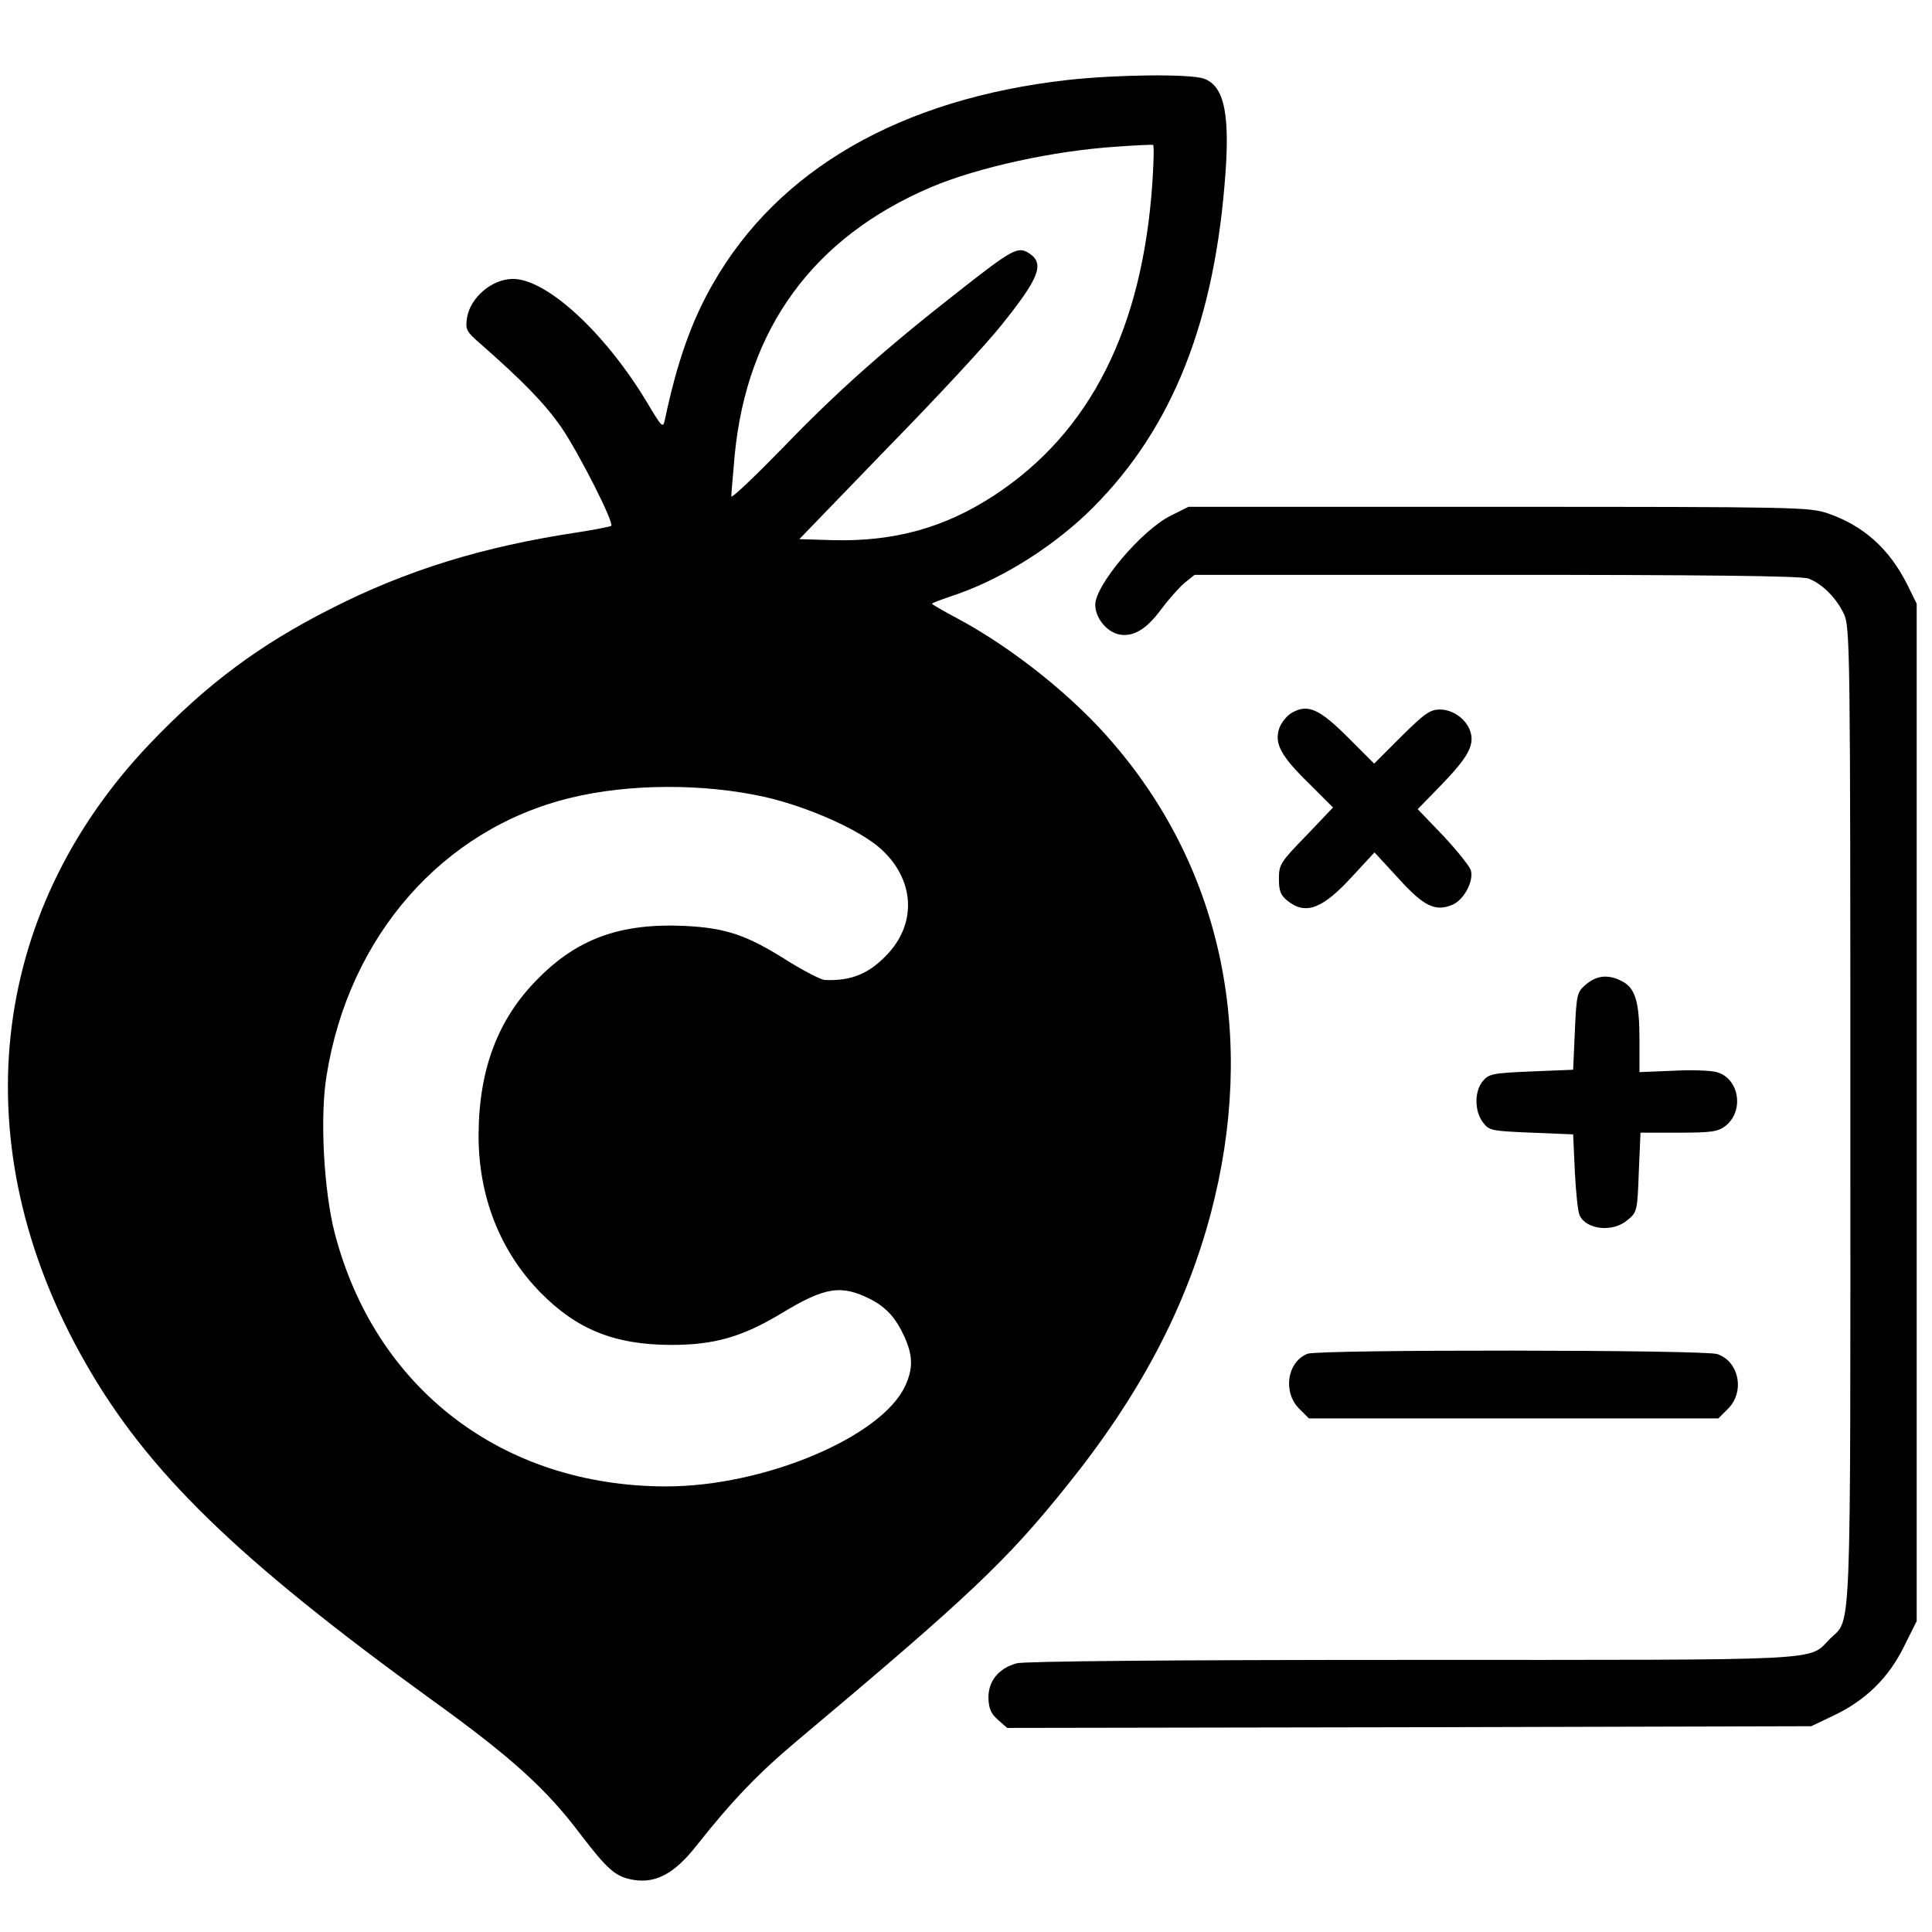 <?xml version="1.0" standalone="no"?>
<!DOCTYPE svg PUBLIC "-//W3C//DTD SVG 20010904//EN"
 "http://www.w3.org/TR/2001/REC-SVG-20010904/DTD/svg10.dtd">
<svg version="1.0" xmlns="http://www.w3.org/2000/svg"
 width="568pt" height="568pt" viewBox="0 0 568 568"
 preserveAspectRatio="xMidYMid meet">

<g transform="translate(0,568) scale(0.1,-0.1)"
fill="#000000" stroke="none">
<path d="M3140 5445 c-491 -55 -853 -263 -1045 -601 -62 -108 -105 -230 -140
-397 -6 -27 -8 -25 -54 52 -123 204 -294 361 -393 361 -61 0 -125 -54 -135
-114 -5 -35 -3 -40 42 -79 123 -108 188 -175 235 -243 51 -74 156 -281 147
-290 -2 -2 -46 -11 -98 -19 -279 -42 -504 -111 -729 -226 -209 -106 -363 -221
-529 -395 -478 -501 -551 -1186 -192 -1817 183 -323 448 -580 1021 -995 232
-167 336 -261 436 -394 82 -107 104 -126 158 -135 65 -10 119 19 183 100 105
133 182 213 295 308 510 428 617 530 793 749 216 268 350 523 424 800 137 516
36 1008 -283 1381 -117 139 -298 283 -458 369 -43 23 -78 43 -78 45 0 2 24 11
53 21 139 45 286 135 399 241 241 230 372 539 408 968 18 205 1 292 -61 314
-42 14 -253 12 -399 -4z m248 -301 c-29 -430 -182 -734 -463 -919 -147 -97
-297 -138 -479 -133 l-96 3 260 269 c144 147 294 309 334 360 111 138 128 181
82 211 -33 22 -49 13 -207 -111 -220 -172 -362 -299 -517 -460 -84 -86 -152
-151 -152 -143 0 8 5 62 10 121 36 373 232 641 578 788 137 58 360 107 547
119 55 4 102 6 105 5 3 -1 2 -51 -2 -110z m-1135 -1808 c127 -30 275 -96 337
-152 97 -88 106 -213 23 -305 -55 -61 -110 -84 -189 -80 -11 1 -58 25 -105 54
-123 78 -183 99 -309 105 -187 8 -314 -38 -431 -158 -115 -116 -171 -264 -172
-455 -1 -181 63 -344 182 -465 107 -109 219 -154 386 -154 125 0 208 24 321
92 130 79 177 86 264 42 46 -24 74 -55 99 -110 25 -56 26 -93 2 -145 -70 -150
-414 -295 -702 -295 -481 0 -856 287 -975 745 -32 124 -44 342 -24 462 65 411
342 726 716 817 175 43 396 43 577 2z"/>
<path d="M3442 4164 c-85 -42 -222 -204 -222 -262 0 -38 33 -79 69 -87 42 -9
82 15 125 74 21 28 51 62 67 76 l31 25 888 0 c604 0 898 -3 917 -11 40 -15 82
-57 104 -104 18 -38 19 -100 19 -1478 0 -1572 4 -1472 -60 -1535 -65 -66 10
-62 -1229 -62 -714 0 -1139 -4 -1162 -10 -54 -15 -84 -53 -83 -103 1 -31 8
-46 29 -64 l26 -23 1182 2 1182 3 65 31 c95 45 162 111 207 202 l38 76 0 1495
0 1496 -27 55 c-53 106 -128 174 -235 211 -54 18 -92 19 -968 19 l-911 0 -52
-26z"/>
<path d="M3799 3585 c-15 -8 -32 -29 -38 -46 -15 -45 4 -81 88 -163 l70 -70
-79 -83 c-76 -78 -80 -85 -80 -127 0 -36 5 -48 26 -65 54 -42 103 -23 193 76
l62 67 70 -76 c75 -83 109 -99 159 -78 34 14 64 71 54 102 -4 12 -40 57 -81
101 l-75 78 71 73 c75 78 95 113 85 151 -9 37 -50 69 -90 69 -30 0 -45 -11
-114 -79 l-80 -80 -77 77 c-84 84 -118 99 -164 73z"/>
<path d="M4663 2786 c-27 -23 -28 -29 -33 -138 l-5 -113 -123 -5 c-115 -5
-125 -7 -143 -29 -25 -30 -24 -89 1 -121 18 -24 25 -25 142 -30 l123 -5 5
-110 c3 -60 9 -118 14 -128 20 -43 99 -51 142 -13 27 22 28 28 32 140 l5 116
112 0 c98 0 116 3 138 20 56 44 40 140 -26 158 -17 5 -76 7 -129 4 l-98 -4 0
94 c0 112 -12 153 -51 173 -40 21 -74 18 -106 -9z"/>
<path d="M3844 1700 c-60 -24 -73 -112 -25 -161 l29 -29 602 0 602 0 29 29
c49 50 32 138 -32 160 -39 13 -1172 14 -1205 1z"/>
</g>
</svg>
